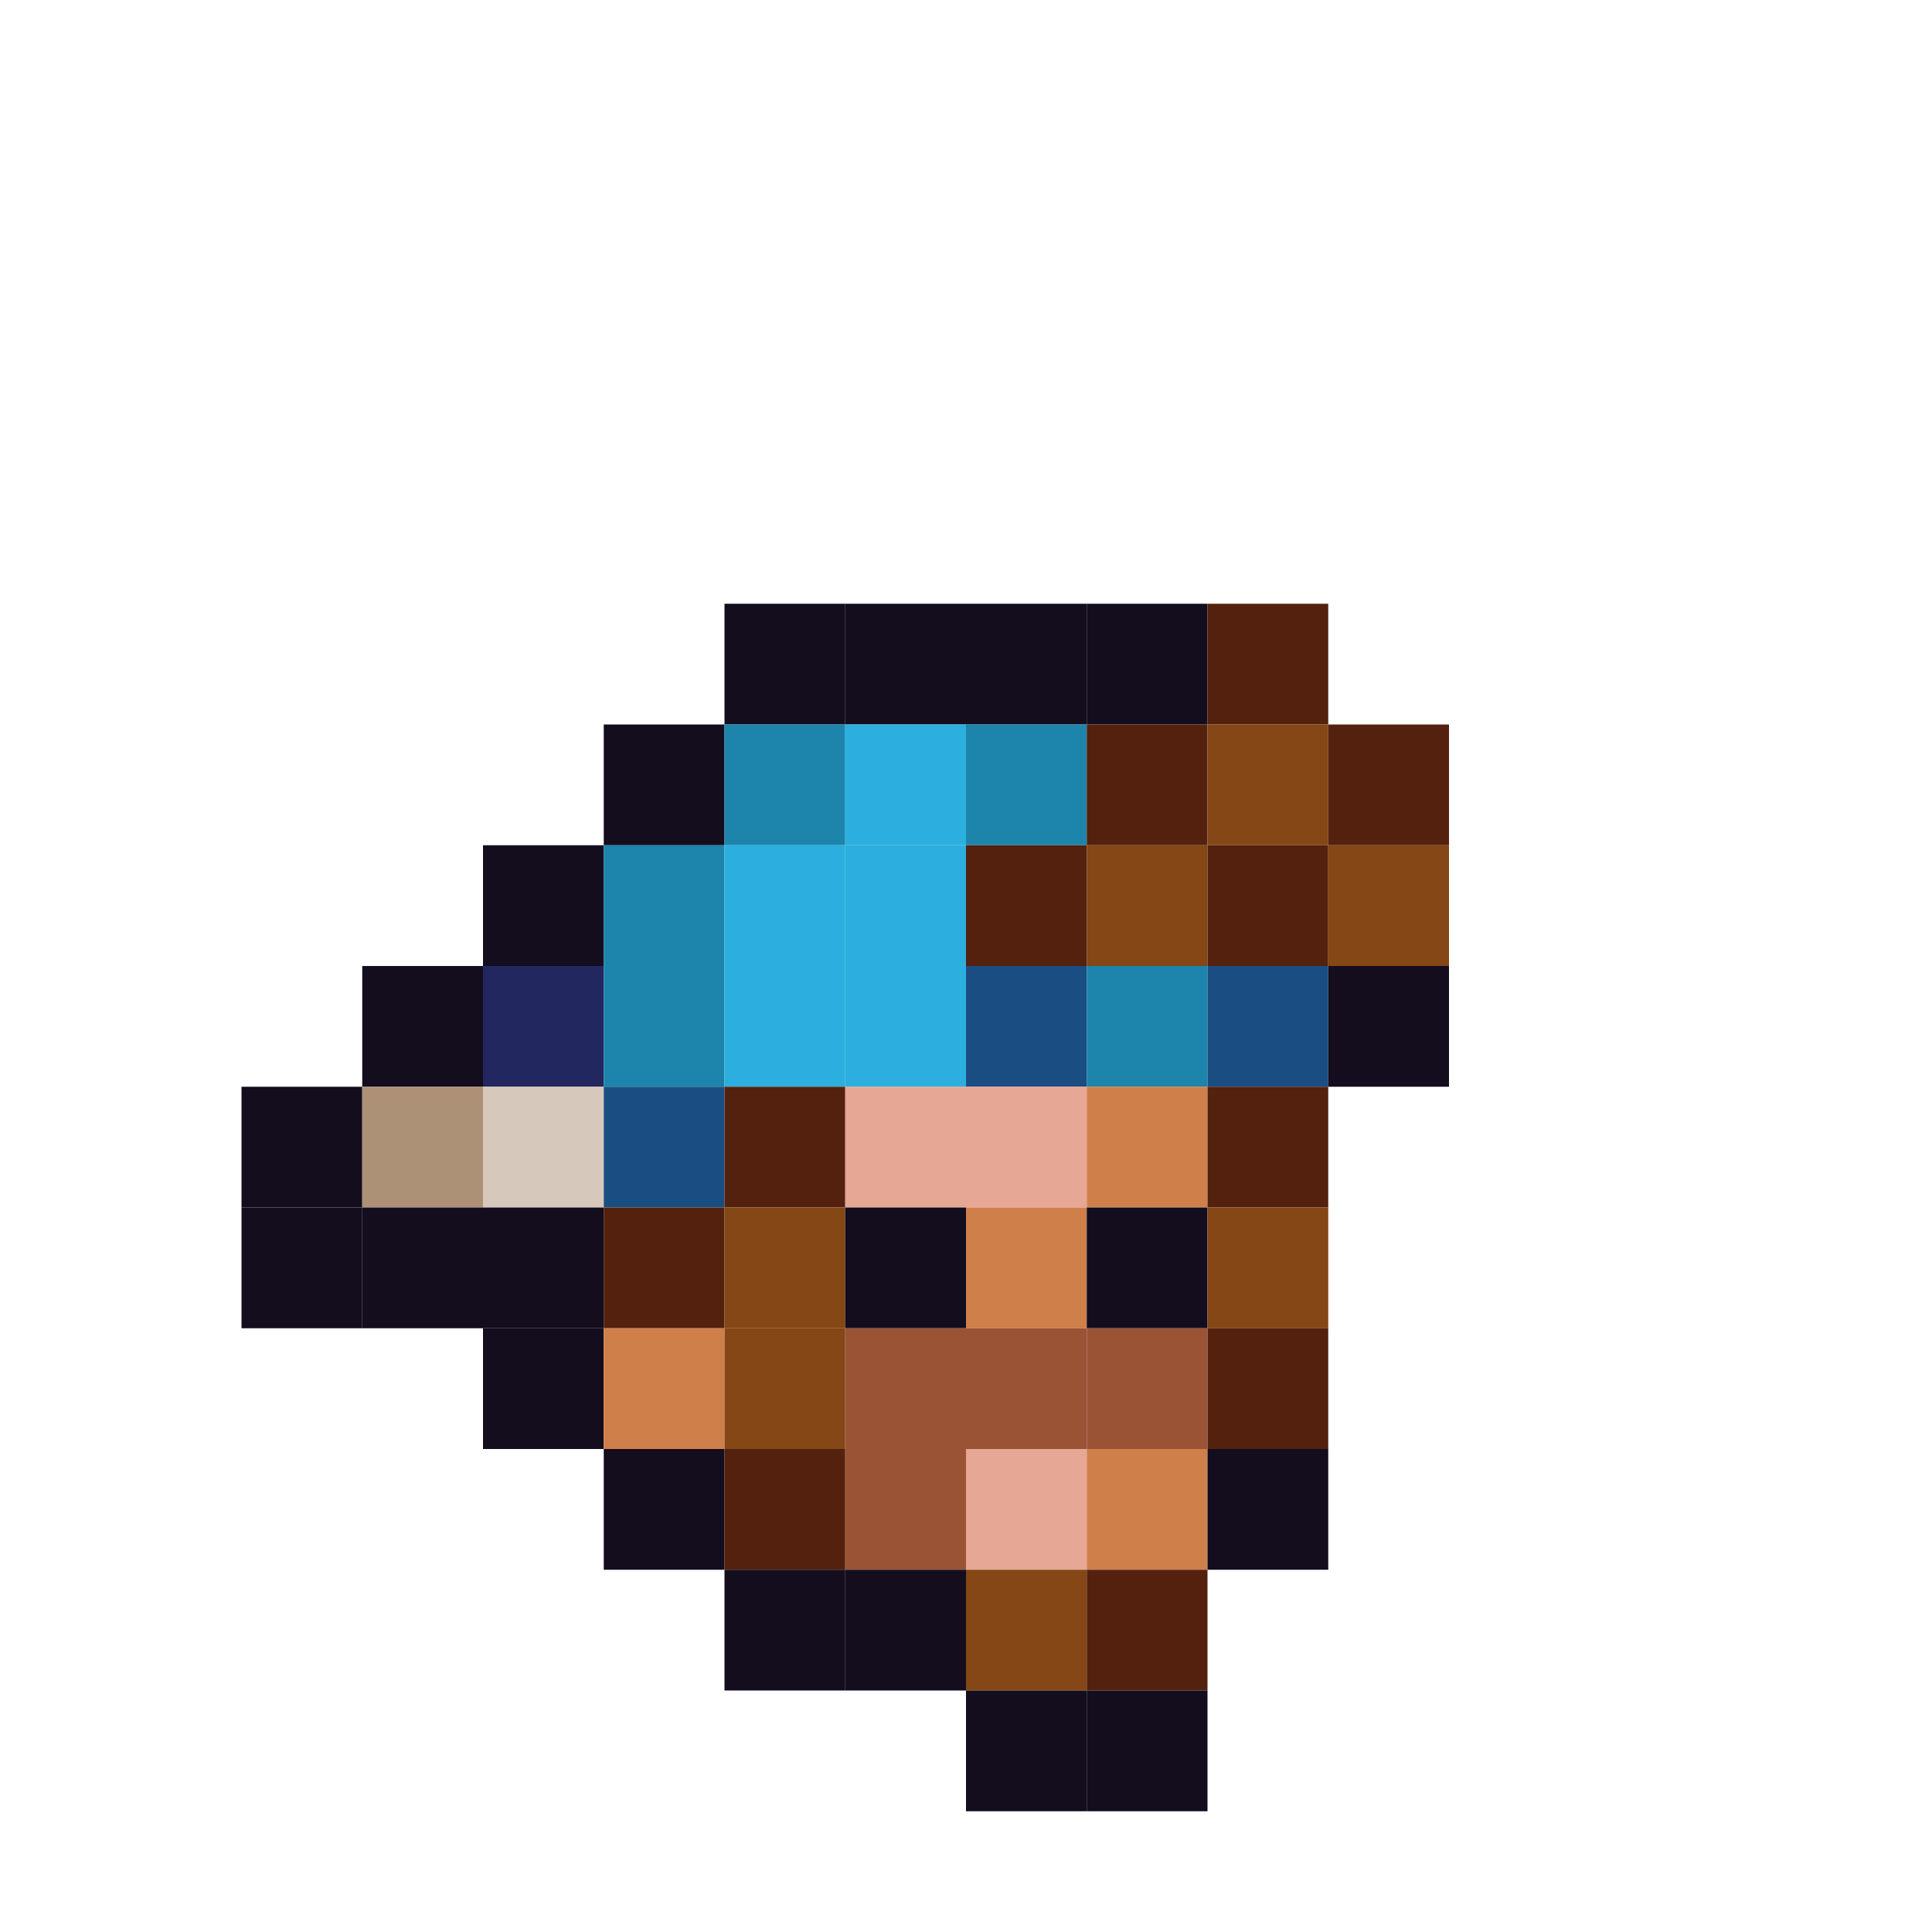 <?xml version="1.0" encoding="utf-8" ?>
<svg baseProfile="full" height="640px" version="1.1" width="640px" xmlns="http://www.w3.org/2000/svg" xmlns:ev="http://www.w3.org/2001/xml-events" xmlns:xlink="http://www.w3.org/1999/xlink"><defs /><rect fill="rgb(19,13,29)" height="40px" width="40px" x="240px" y="200px" /><rect fill="rgb(19,13,29)" height="40px" width="40px" x="280px" y="200px" /><rect fill="rgb(19,13,29)" height="40px" width="40px" x="320px" y="200px" /><rect fill="rgb(19,13,29)" height="40px" width="40px" x="360px" y="200px" /><rect fill="rgb(83,33,14)" height="40px" width="40px" x="400px" y="200px" /><rect fill="rgb(19,13,29)" height="40px" width="40px" x="200px" y="240px" /><rect fill="rgb(29,133,171)" height="40px" width="40px" x="240px" y="240px" /><rect fill="rgb(44,175,222)" height="40px" width="40px" x="280px" y="240px" /><rect fill="rgb(29,133,171)" height="40px" width="40px" x="320px" y="240px" /><rect fill="rgb(83,33,14)" height="40px" width="40px" x="360px" y="240px" /><rect fill="rgb(132,71,21)" height="40px" width="40px" x="400px" y="240px" /><rect fill="rgb(83,33,14)" height="40px" width="40px" x="440px" y="240px" /><rect fill="rgb(19,13,29)" height="40px" width="40px" x="160px" y="280px" /><rect fill="rgb(29,133,171)" height="40px" width="40px" x="200px" y="280px" /><rect fill="rgb(44,175,222)" height="40px" width="40px" x="240px" y="280px" /><rect fill="rgb(44,175,222)" height="40px" width="40px" x="280px" y="280px" /><rect fill="rgb(83,33,14)" height="40px" width="40px" x="320px" y="280px" /><rect fill="rgb(132,71,21)" height="40px" width="40px" x="360px" y="280px" /><rect fill="rgb(83,33,14)" height="40px" width="40px" x="400px" y="280px" /><rect fill="rgb(132,71,21)" height="40px" width="40px" x="440px" y="280px" /><rect fill="rgb(19,13,29)" height="40px" width="40px" x="120px" y="320px" /><rect fill="rgb(34,39,96)" height="40px" width="40px" x="160px" y="320px" /><rect fill="rgb(29,133,171)" height="40px" width="40px" x="200px" y="320px" /><rect fill="rgb(44,175,222)" height="40px" width="40px" x="240px" y="320px" /><rect fill="rgb(44,175,222)" height="40px" width="40px" x="280px" y="320px" /><rect fill="rgb(26,78,131)" height="40px" width="40px" x="320px" y="320px" /><rect fill="rgb(29,133,171)" height="40px" width="40px" x="360px" y="320px" /><rect fill="rgb(26,78,131)" height="40px" width="40px" x="400px" y="320px" /><rect fill="rgb(19,13,29)" height="40px" width="40px" x="440px" y="320px" /><rect fill="rgb(19,13,29)" height="40px" width="40px" x="80px" y="360px" /><rect fill="rgb(173,145,119)" height="40px" width="40px" x="120px" y="360px" /><rect fill="rgb(214,200,187)" height="40px" width="40px" x="160px" y="360px" /><rect fill="rgb(26,78,131)" height="40px" width="40px" x="200px" y="360px" /><rect fill="rgb(83,33,14)" height="40px" width="40px" x="240px" y="360px" /><rect fill="rgb(230,167,149)" height="40px" width="40px" x="280px" y="360px" /><rect fill="rgb(230,167,149)" height="40px" width="40px" x="320px" y="360px" /><rect fill="rgb(207,127,74)" height="40px" width="40px" x="360px" y="360px" /><rect fill="rgb(83,33,14)" height="40px" width="40px" x="400px" y="360px" /><rect fill="rgb(19,13,29)" height="40px" width="40px" x="80px" y="400px" /><rect fill="rgb(19,13,29)" height="40px" width="40px" x="120px" y="400px" /><rect fill="rgb(19,13,29)" height="40px" width="40px" x="160px" y="400px" /><rect fill="rgb(83,33,14)" height="40px" width="40px" x="200px" y="400px" /><rect fill="rgb(132,71,21)" height="40px" width="40px" x="240px" y="400px" /><rect fill="rgb(19,13,29)" height="40px" width="40px" x="280px" y="400px" /><rect fill="rgb(207,127,74)" height="40px" width="40px" x="320px" y="400px" /><rect fill="rgb(19,13,29)" height="40px" width="40px" x="360px" y="400px" /><rect fill="rgb(132,71,21)" height="40px" width="40px" x="400px" y="400px" /><rect fill="rgb(19,13,29)" height="40px" width="40px" x="160px" y="440px" /><rect fill="rgb(207,127,74)" height="40px" width="40px" x="200px" y="440px" /><rect fill="rgb(132,71,21)" height="40px" width="40px" x="240px" y="440px" /><rect fill="rgb(154,84,53)" height="40px" width="40px" x="280px" y="440px" /><rect fill="rgb(154,84,53)" height="40px" width="40px" x="320px" y="440px" /><rect fill="rgb(154,84,53)" height="40px" width="40px" x="360px" y="440px" /><rect fill="rgb(83,33,14)" height="40px" width="40px" x="400px" y="440px" /><rect fill="rgb(19,13,29)" height="40px" width="40px" x="200px" y="480px" /><rect fill="rgb(83,33,14)" height="40px" width="40px" x="240px" y="480px" /><rect fill="rgb(154,84,53)" height="40px" width="40px" x="280px" y="480px" /><rect fill="rgb(230,167,149)" height="40px" width="40px" x="320px" y="480px" /><rect fill="rgb(207,127,74)" height="40px" width="40px" x="360px" y="480px" /><rect fill="rgb(19,13,29)" height="40px" width="40px" x="400px" y="480px" /><rect fill="rgb(19,13,29)" height="40px" width="40px" x="240px" y="520px" /><rect fill="rgb(19,13,29)" height="40px" width="40px" x="280px" y="520px" /><rect fill="rgb(132,71,21)" height="40px" width="40px" x="320px" y="520px" /><rect fill="rgb(83,33,14)" height="40px" width="40px" x="360px" y="520px" /><rect fill="rgb(19,13,29)" height="40px" width="40px" x="320px" y="560px" /><rect fill="rgb(19,13,29)" height="40px" width="40px" x="360px" y="560px" /></svg>